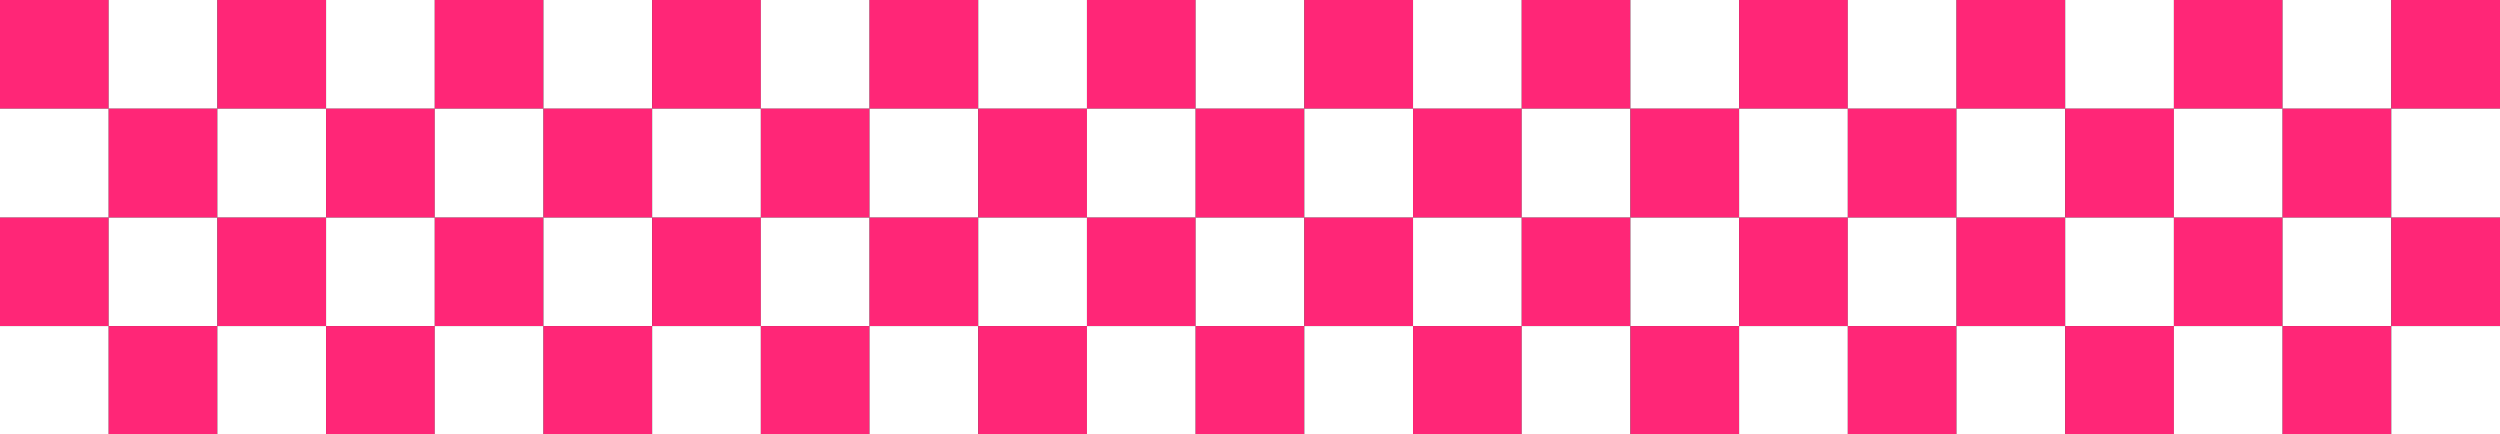 <svg width="910" height="158" viewBox="0 0 910 158" fill="none" xmlns="http://www.w3.org/2000/svg">
<rect x="0" y="0" width="910" height="158" fill="#333333" stroke="none"/>
<g clip-path="url(#clip0_335_16129)">
<rect width="39.565" height="39.565" fill="#FF2677"/>
<rect y="79.131" width="39.565" height="39.565" fill="#FF2677"/>
<rect x="39.565" width="39.565" height="39.565" fill="white"/>
<rect x="39.565" y="79.131" width="39.565" height="39.565" fill="white"/>
<rect y="39.566" width="39.565" height="39.565" fill="white"/>
<rect y="118.695" width="39.565" height="39.565" fill="white"/>
<rect x="79.13" width="39.565" height="39.565" fill="#FF2677"/>
<rect x="79.13" y="79.131" width="39.565" height="39.565" fill="#FF2677"/>
<rect x="39.565" y="39.565" width="39.565" height="39.565" fill="#FF2677"/>
<rect x="39.565" y="118.695" width="39.565" height="39.565" fill="#FF2677"/>
<rect x="118.695" width="39.565" height="39.565" fill="white"/>
<rect x="118.695" y="79.131" width="39.565" height="39.565" fill="white"/>
<rect x="79.13" y="39.565" width="39.565" height="39.565" fill="white"/>
<rect x="79.13" y="118.695" width="39.565" height="39.565" fill="white"/>
<rect x="158.261" width="39.565" height="39.565" fill="#FF2677"/>
<rect x="158.261" y="79.131" width="39.565" height="39.565" fill="#FF2677"/>
<rect x="118.695" y="39.565" width="39.565" height="39.565" fill="#FF2677"/>
<rect x="118.695" y="118.695" width="39.565" height="39.565" fill="#FF2677"/>
<rect x="197.826" width="39.565" height="39.565" fill="white"/>
<rect x="197.826" y="79.131" width="39.565" height="39.565" fill="white"/>
<rect x="158.261" y="39.565" width="39.565" height="39.565" fill="white"/>
<rect x="158.261" y="118.695" width="39.565" height="39.565" fill="white"/>
<rect x="237.391" width="39.565" height="39.565" fill="#FF2677"/>
<rect x="237.391" y="79.131" width="39.565" height="39.565" fill="#FF2677"/>
<rect x="197.826" y="39.565" width="39.565" height="39.565" fill="#FF2677"/>
<rect x="197.826" y="118.695" width="39.565" height="39.565" fill="#FF2677"/>
<rect x="276.956" width="39.565" height="39.565" fill="white"/>
<rect x="276.956" y="79.131" width="39.565" height="39.565" fill="white"/>
<rect x="237.391" y="39.565" width="39.565" height="39.565" fill="white"/>
<rect x="237.391" y="118.695" width="39.565" height="39.565" fill="white"/>
<rect x="316.521" width="39.565" height="39.565" fill="#FF2677"/>
<rect x="316.521" y="79.131" width="39.565" height="39.565" fill="#FF2677"/>
<rect x="276.956" y="39.565" width="39.565" height="39.565" fill="#FF2677"/>
<rect x="276.956" y="118.695" width="39.565" height="39.565" fill="#FF2677"/>
<rect x="356.087" width="39.565" height="39.565" fill="white"/>
<rect x="356.087" y="79.131" width="39.565" height="39.565" fill="white"/>
<rect x="316.521" y="39.565" width="39.565" height="39.565" fill="white"/>
<rect x="316.521" y="118.695" width="39.565" height="39.565" fill="white"/>
<rect x="395.652" width="39.565" height="39.565" fill="#FF2677"/>
<rect x="395.652" y="79.131" width="39.565" height="39.565" fill="#FF2677"/>
<rect x="356.087" y="39.565" width="39.565" height="39.565" fill="#FF2677"/>
<rect x="356.087" y="118.695" width="39.565" height="39.565" fill="#FF2677"/>
<rect x="435.217" width="39.565" height="39.565" fill="white"/>
<rect x="435.217" y="79.131" width="39.565" height="39.565" fill="white"/>
<rect x="395.652" y="39.565" width="39.565" height="39.565" fill="white"/>
<rect x="395.652" y="118.695" width="39.565" height="39.565" fill="white"/>
<rect x="474.782" width="39.565" height="39.565" fill="#FF2677"/>
<rect x="474.782" y="79.131" width="39.565" height="39.565" fill="#FF2677"/>
<rect x="435.217" y="39.565" width="39.565" height="39.565" fill="#FF2677"/>
<rect x="435.217" y="118.695" width="39.565" height="39.565" fill="#FF2677"/>
<rect x="514.348" width="39.565" height="39.565" fill="white"/>
<rect x="514.348" y="79.131" width="39.565" height="39.565" fill="white"/>
<rect x="474.782" y="39.565" width="39.565" height="39.565" fill="white"/>
<rect x="474.782" y="118.695" width="39.565" height="39.565" fill="white"/>
<rect x="553.913" width="39.565" height="39.565" fill="#FF2677"/>
<rect x="553.913" y="79.131" width="39.565" height="39.565" fill="#FF2677"/>
<rect x="514.348" y="39.565" width="39.565" height="39.565" fill="#FF2677"/>
<rect x="514.348" y="118.695" width="39.565" height="39.565" fill="#FF2677"/>
<rect x="593.479" width="39.565" height="39.565" fill="white"/>
<rect x="593.479" y="79.131" width="39.565" height="39.565" fill="white"/>
<rect x="553.913" y="39.565" width="39.565" height="39.565" fill="white"/>
<rect x="553.913" y="118.695" width="39.565" height="39.565" fill="white"/>
<rect x="633.043" width="39.565" height="39.565" fill="#FF2677"/>
<rect x="633.043" y="79.131" width="39.565" height="39.565" fill="#FF2677"/>
<rect x="593.479" y="39.565" width="39.565" height="39.565" fill="#FF2677"/>
<rect x="593.479" y="118.695" width="39.565" height="39.565" fill="#FF2677"/>
<rect x="672.608" width="39.565" height="39.565" fill="white"/>
<rect x="672.608" y="79.131" width="39.565" height="39.565" fill="white"/>
<rect x="633.043" y="39.566" width="39.565" height="39.565" fill="white"/>
<rect x="633.043" y="118.695" width="39.565" height="39.565" fill="white"/>
<rect x="712.174" width="39.565" height="39.565" fill="#FF2677"/>
<rect x="712.174" y="79.131" width="39.565" height="39.565" fill="#FF2677"/>
<rect x="672.608" y="39.565" width="39.565" height="39.565" fill="#FF2677"/>
<rect x="672.608" y="118.695" width="39.565" height="39.565" fill="#FF2677"/>
<rect x="751.739" width="39.565" height="39.565" fill="white"/>
<rect x="751.739" y="79.131" width="39.565" height="39.565" fill="white"/>
<rect x="712.174" y="39.565" width="39.565" height="39.565" fill="white"/>
<rect x="712.174" y="118.695" width="39.565" height="39.565" fill="white"/>
<rect x="791.304" width="39.565" height="39.565" fill="#FF2677"/>
<rect x="791.304" y="79.131" width="39.565" height="39.565" fill="#FF2677"/>
<rect x="751.739" y="39.565" width="39.565" height="39.565" fill="#FF2677"/>
<rect x="751.739" y="118.695" width="39.565" height="39.565" fill="#FF2677"/>
<rect x="830.869" width="39.565" height="39.565" fill="white"/>
<rect x="830.869" y="79.131" width="39.565" height="39.565" fill="white"/>
<rect x="791.304" y="39.565" width="39.565" height="39.565" fill="white"/>
<rect x="791.304" y="118.695" width="39.565" height="39.565" fill="white"/>
<rect x="870.435" width="39.565" height="39.565" fill="#FF2677"/>
<rect x="870.435" y="79.131" width="39.565" height="39.565" fill="#FF2677"/>
<rect x="830.869" y="39.565" width="39.565" height="39.565" fill="#FF2677"/>
<rect x="830.869" y="118.695" width="39.565" height="39.565" fill="#FF2677"/>
<rect x="870.435" y="39.565" width="39.565" height="39.565" fill="white"/>
<rect x="870.435" y="118.695" width="39.565" height="39.565" fill="white"/>
</g>
<defs>
<clipPath id="clip0_335_16129">
<rect width="910" height="158" fill="white"/>
</clipPath>
</defs>
</svg>
